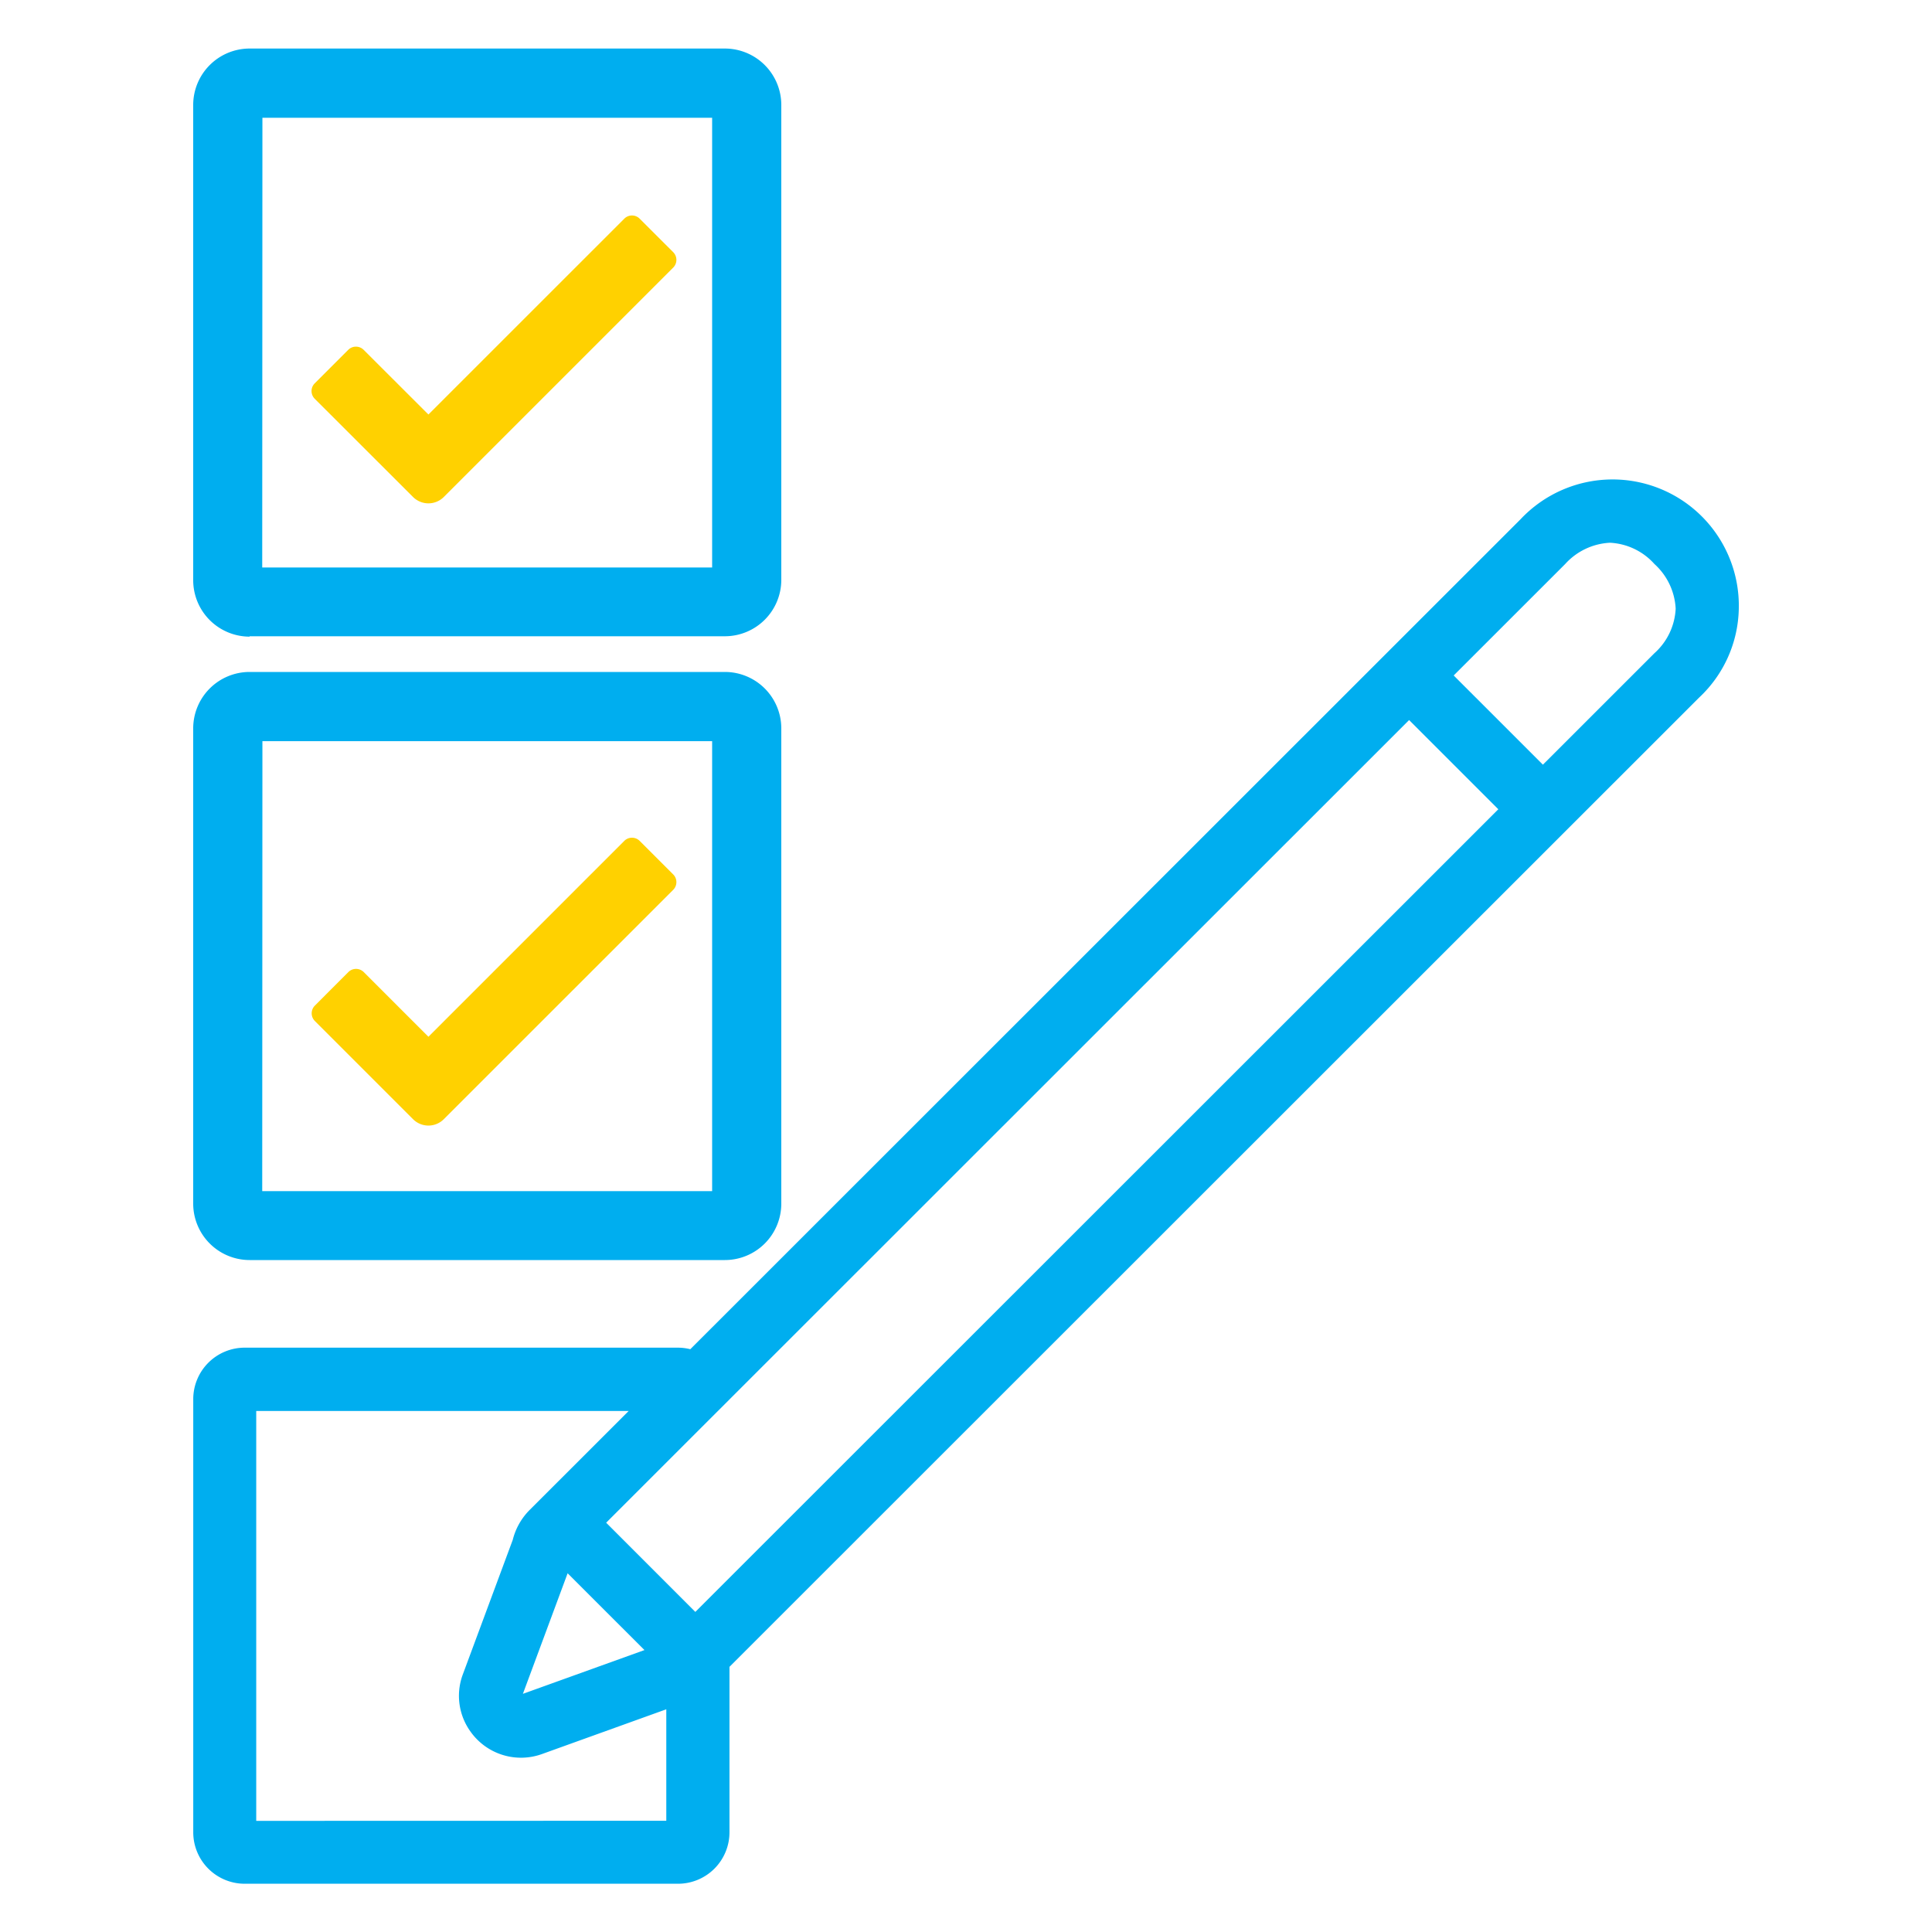 <svg xmlns="http://www.w3.org/2000/svg" width="40" height="40" viewBox="0 0 40 40">
  <g id="icon_PM_Compliance" transform="translate(-146.036 -246.973)">
    <rect id="Rectangle_235" data-name="Rectangle 235" width="40" height="40" transform="translate(146.036 246.973)" fill="none"/>
    <g id="Group_323" data-name="Group 323" transform="translate(-632.835 1.246)">
      <path id="Path_91" data-name="Path 91" d="M792.115,264.578a.226.226,0,0,0-.319,0l-4.055,4.055-1.339-1.339a.226.226,0,0,0-.319,0l-.693.694a.226.226,0,0,0,0,.319l2.032,2.032a.45.45,0,0,0,.638,0l4.749-4.748a.226.226,0,0,0,0-.319Z" transform="translate(0 -1.441)" fill="#ffd100"/>
      <path id="Path_92" data-name="Path 92" d="M787.422,256.016a.451.451,0,0,0,.638,0l4.749-4.749a.226.226,0,0,0,0-.319l-.694-.693a.224.224,0,0,0-.319,0l-4.055,4.054L786.4,252.97a.226.226,0,0,0-.319,0l-.694.694a.226.226,0,0,0,0,.319Z" fill="#ffd100"/>
      <path id="Path_93" data-name="Path 93" d="M784.039,273.227h9.841a1.169,1.169,0,0,0,1.167-1.167v-9.841a1.169,1.169,0,0,0-1.167-1.168h-9.841a1.169,1.169,0,0,0-1.168,1.168v9.841a1.169,1.169,0,0,0,1.168,1.167m.265-10.743h9.311V271.8H784.3Z" transform="translate(0 -1.412)" fill="#00aeef"/>
      <path id="Path_94" data-name="Path 94" d="M784.039,258.9h9.841a1.169,1.169,0,0,0,1.167-1.168V247.9a1.169,1.169,0,0,0-1.167-1.168h-9.841a1.169,1.169,0,0,0-1.168,1.168v9.84a1.169,1.169,0,0,0,1.168,1.168m.265-10.743h9.311v9.311H784.3Z" fill="#00aeef"/>
      <path id="Path_95" data-name="Path 95" d="M814.871,258.324a2.614,2.614,0,0,0-4.517-1.848l-17.191,17.185a1.071,1.071,0,0,0-.254-.032h-8.973a1.066,1.066,0,0,0-1.064,1.065v8.97a1.066,1.066,0,0,0,1.064,1.064h8.973a1.066,1.066,0,0,0,1.065-1.064v-3.427l20.074-20.066a2.586,2.586,0,0,0,.823-1.847M790.623,278.3l1.591,1.59-2.517.906Zm2.644.8-1.846-1.847,16.624-16.618,1.847,1.847Zm-9.091,4.326v-8.486h7.711l-2.047,2.046a1.333,1.333,0,0,0-.353.622l-1.039,2.8-.007.02a1.267,1.267,0,0,0,.175,1.155,1.281,1.281,0,0,0,1.478.459l2.572-.926v2.308Zm28.948-24.175-2.309,2.308-1.847-1.847,2.308-2.307a1.338,1.338,0,0,1,.927-.441,1.32,1.32,0,0,1,.92.439,1.337,1.337,0,0,1,.441.926,1.322,1.322,0,0,1-.44.922" transform="translate(0)" fill="#00aeef"/>
    </g>
  </g>
</svg>
